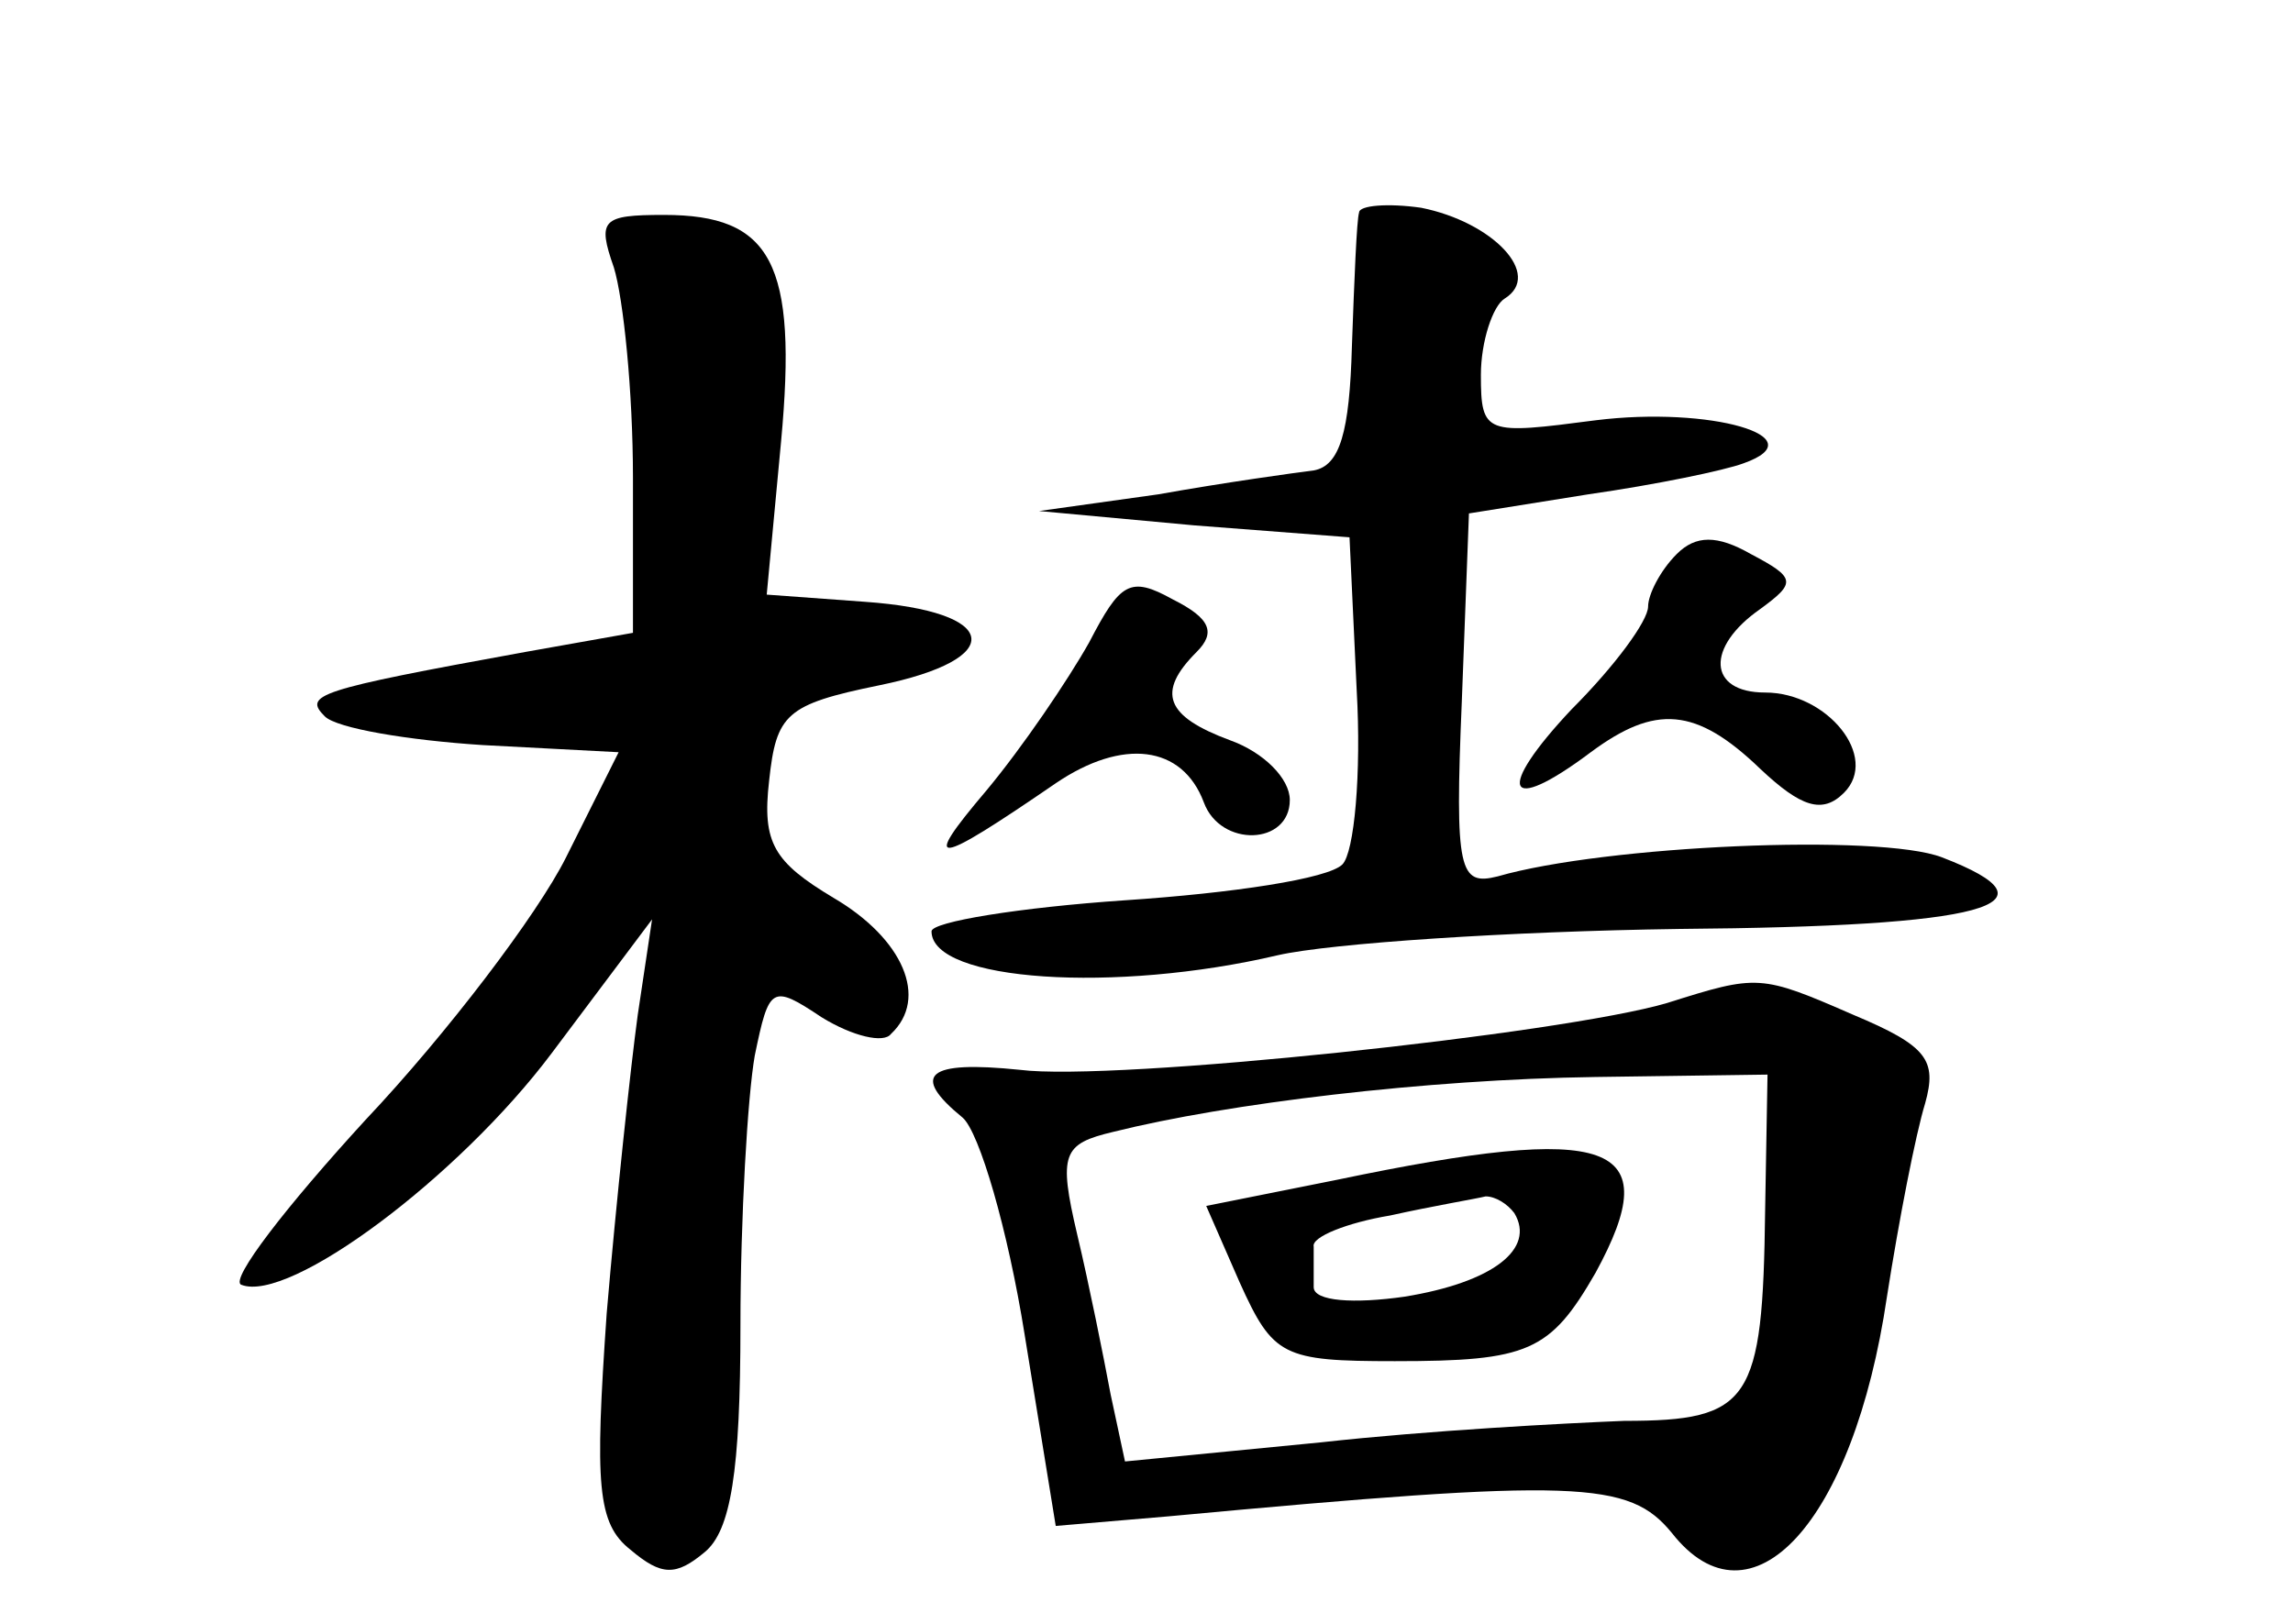<?xml version="1.0" standalone="no"?>
<!DOCTYPE svg PUBLIC "-//W3C//DTD SVG 20010904//EN"
 "http://www.w3.org/TR/2001/REC-SVG-20010904/DTD/svg10.dtd">
<svg version="1.0" xmlns="http://www.w3.org/2000/svg"
 width="96pt" height="68pt" viewBox="0 0 96 68"
 preserveAspectRatio="xMidYMid meet">
<g transform="translate(0,68) scale(0.1,-0.1)"
fill="#000000" stroke="none">
<path d="M569 591 c-1 -3 -2 -28 -3 -56 -1 -36 -5 -50 -16 -52 -8 -1 -37 -5
-65 -10 l-50 -7 65 -6 65 -5 3 -64 c2 -35 -1 -68 -6 -73 -6 -6 -46 -12 -91
-15 -44 -3 -81 -9 -81 -13 0 -21 77 -26 145 -10 22 5 97 10 168 11 128 1 162
10 110 30 -26 10 -141 5 -186 -8 -16 -4 -18 2 -15 73 l3 79 50 8 c28 4 57 10
65 13 31 11 -14 24 -62 18 -46 -6 -48 -6 -48 19 0 14 5 29 10 32 16 10 -5 32
-35 38 -14 2 -26 1 -26 -2z"/>
<path d="M257 568 c4 -13 8 -52 8 -88 l0 -65 -45 -8 c-88 -16 -93 -18 -84 -27
5 -5 35 -10 66 -12 l57 -3 -22 -44 c-12 -24 -50 -74 -84 -110 -33 -36 -57 -67
-52 -69 20 -8 91 45 130 97 l42 56 -6 -40 c-3 -22 -9 -78 -13 -125 -5 -72 -4
-88 10 -99 13 -11 19 -11 31 -1 11 9 15 34 15 95 0 45 3 96 6 113 6 29 7 30
28 16 13 -8 26 -11 29 -7 16 15 5 40 -24 57 -25 15 -30 23 -27 49 3 28 7 32
46 40 54 11 51 31 -6 35 l-41 3 6 64 c7 75 -4 95 -49 95 -26 0 -28 -2 -21 -22z"/>
<path d="M702 448 c-7 -7 -12 -17 -12 -22 0 -6 -14 -25 -32 -43 -32 -34 -28
-45 8 -18 27 20 44 19 71 -7 17 -16 26 -19 35 -10 15 15 -7 42 -33 42 -24 0
-25 19 -2 35 15 11 15 13 -4 23 -14 8 -23 8 -31 0z"/>
<path d="M456 411 c-9 -16 -28 -44 -43 -62 -28 -33 -22 -32 29 3 28 19 53 16
62 -8 7 -19 36 -18 36 1 0 9 -11 20 -25 25 -27 10 -31 20 -14 37 8 8 6 14 -10
22 -18 10 -22 7 -35 -18z"/>
<path d="M698 260 c-44 -13 -232 -33 -271 -28 -39 4 -46 -2 -24 -20 7 -6 19
-47 26 -91 l13 -80 47 4 c172 16 193 15 211 -7 33 -42 76 4 90 99 5 32 12 68
16 81 5 18 1 24 -30 37 -39 17 -40 17 -78 5z m41 -87 c-1 -80 -6 -88 -59 -88
-25 -1 -82 -4 -127 -9 l-82 -8 -6 28 c-3 16 -9 46 -14 67 -8 34 -6 38 15 43
48 12 131 22 202 23 l72 1 -1 -57z"/>
<path d="M560 186 l-55 -11 14 -32 c14 -31 18 -33 65 -33 56 0 65 4 84 37 30
55 7 63 -108 39z m74 -14 c9 -15 -9 -29 -46 -35 -21 -3 -38 -2 -38 4 0 5 0 12
0 17 -1 4 14 10 32 13 18 4 36 7 40 8 4 0 9 -3 12 -7z"/>
</g>
</svg>
